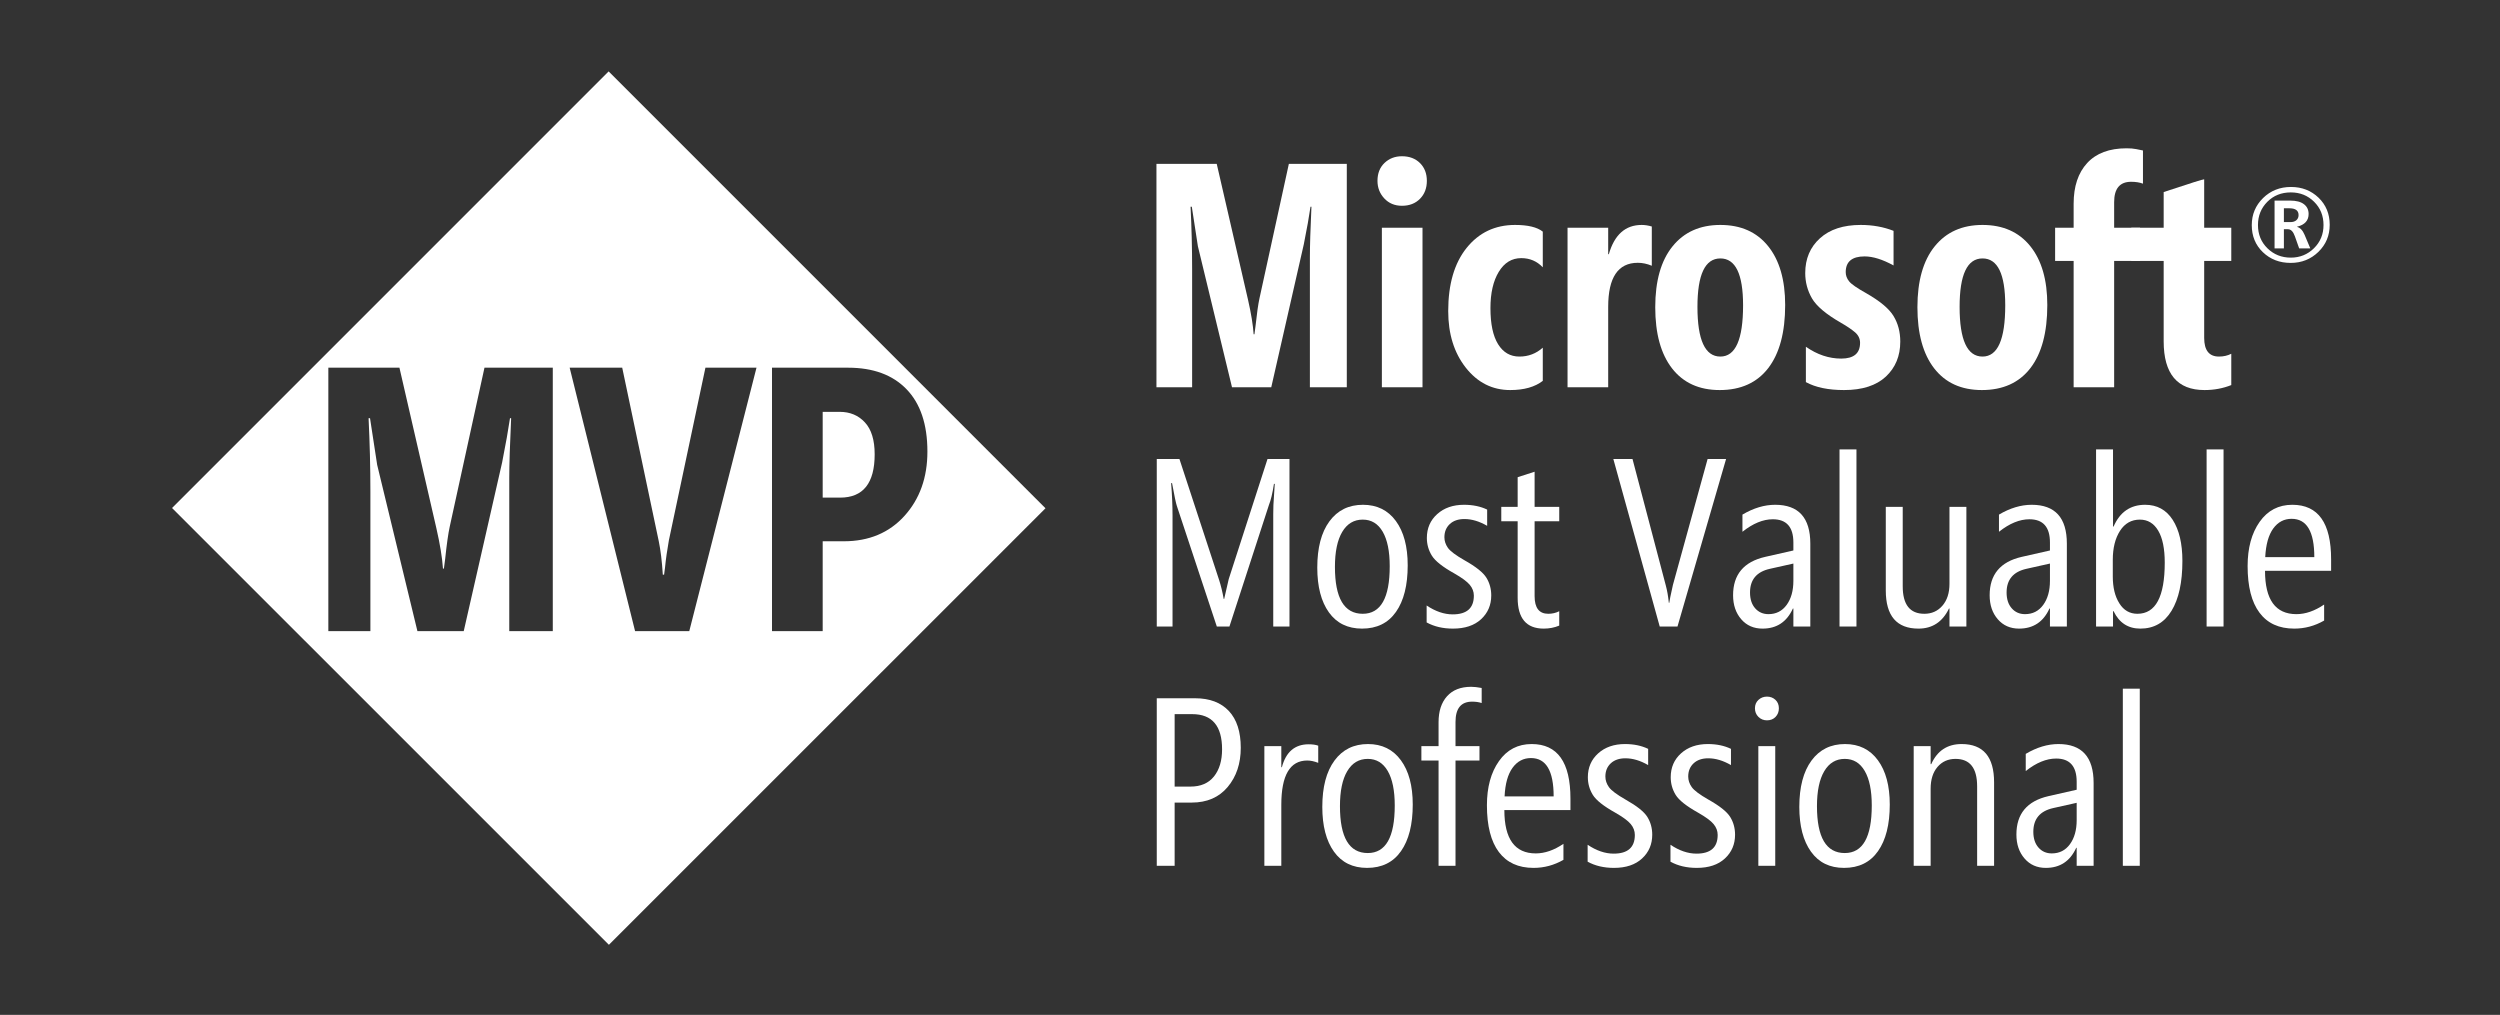 <?xml version="1.0" encoding="UTF-8" standalone="no"?>
<!DOCTYPE svg PUBLIC "-//W3C//DTD SVG 1.1//EN" "http://www.w3.org/Graphics/SVG/1.1/DTD/svg11.dtd">
<svg width="100%" height="100%" viewBox="0 0 202 82" version="1.1" xmlns="http://www.w3.org/2000/svg" xmlns:xlink="http://www.w3.org/1999/xlink" xml:space="preserve" xmlns:serif="http://www.serif.com/" style="fill-rule:evenodd;clip-rule:evenodd;stroke-linejoin:round;stroke-miterlimit:2;">
    <rect x="0" y="0" width="202" height="82" fill="#333333" stroke="none"/>
    <g transform="matrix(0.267,0,0,0.267,4.938,0.305)">
        <g>
            <g transform="matrix(4.167,0,0,4.167,0,0)">
                <path d="M39.782,68.34L8.057,36.619L39.763,4.911L71.489,36.638L39.782,68.34ZM41.683,45.56L45.619,45.56L50.501,26.429L46.792,26.429L44.138,38.966C44.014,39.663 43.918,40.324 43.857,40.954L43.79,41.461L43.697,41.461C43.637,40.484 43.535,39.673 43.404,39.035L40.749,26.429L36.932,26.429L41.683,45.56ZM55.308,29.635L56.537,29.635C57.291,29.635 57.907,29.89 58.377,30.406C58.847,30.913 59.083,31.686 59.083,32.719C59.083,34.816 58.249,35.865 56.574,35.865L55.308,35.865L55.308,29.635ZM55.308,39.035L56.844,39.035C58.665,39.035 60.132,38.422 61.245,37.194C62.356,35.964 62.913,34.41 62.913,32.524C62.913,30.541 62.405,29.03 61.392,27.988C60.387,26.95 58.973,26.429 57.15,26.429L51.627,26.429L51.627,45.56L55.308,45.56L55.308,39.035ZM28.224,37.967C28.116,38.456 28.005,39.239 27.892,40.316L27.799,41.022L27.732,41.022C27.678,40.23 27.519,39.248 27.25,38.075L24.57,26.429L19.407,26.429L19.407,45.56L22.461,45.56L22.461,35.419C22.461,33.668 22.416,31.893 22.329,30.098L22.434,30.098L22.953,33.485L25.876,45.56L29.24,45.56L32.027,33.313C32.292,31.98 32.48,30.905 32.599,30.098L32.682,30.098C32.591,32.029 32.546,33.469 32.546,34.433L32.546,45.56L35.707,45.56L35.707,26.429L30.746,26.429L28.224,37.967Z" style="fill:white;fill-rule:nonzero;"/>
            </g>
            <g transform="matrix(4.167,0,0,4.167,0,0)">
                <path d="M90.69,27.85L90.69,18.415C90.69,17.6 90.728,16.375 90.803,14.738L90.735,14.738C90.637,15.424 90.476,16.333 90.249,17.465L87.885,27.85L85.034,27.85L82.557,17.611L82.115,14.738L82.025,14.738C82.1,16.262 82.138,17.767 82.138,19.252L82.138,27.85L79.547,27.85L79.547,11.627L83.925,11.627L86.199,21.503C86.425,22.498 86.561,23.332 86.606,24.003L86.663,24.003L86.742,23.403C86.84,22.491 86.935,21.828 87.025,21.413L89.163,11.627L93.371,11.627L93.371,27.85L90.69,27.85Z" style="fill:white;fill-rule:nonzero;"/>
            </g>
            <g transform="matrix(4.167,0,0,4.167,0,0)">
                <path d="M95.918,27.85L95.918,16.266L98.869,16.266L98.869,27.85L95.918,27.85ZM97.377,14.67C96.855,14.67 96.429,14.494 96.097,14.139C95.765,13.784 95.599,13.358 95.599,12.86C95.599,12.317 95.769,11.884 96.109,11.56C96.449,11.236 96.871,11.073 97.377,11.073C97.919,11.073 98.355,11.239 98.689,11.57C99.021,11.903 99.185,12.332 99.185,12.86C99.185,13.388 99.021,13.822 98.689,14.161C98.355,14.5 97.919,14.67 97.377,14.67Z" style="fill:white;fill-rule:nonzero;"/>
            </g>
            <g transform="matrix(4.167,0,0,4.167,0,0)">
                <path d="M107.604,27.386C107.029,27.831 106.242,28.053 105.238,28.053C103.941,28.053 102.867,27.512 102.014,26.43C101.162,25.348 100.736,23.977 100.736,22.317C100.736,20.365 101.184,18.833 102.076,17.725C102.971,16.616 104.141,16.062 105.59,16.062C106.525,16.062 107.195,16.224 107.604,16.548L107.604,19.139C107.18,18.694 106.66,18.472 106.041,18.472C105.355,18.472 104.811,18.803 104.408,19.467C104.004,20.131 103.803,21.009 103.803,22.103C103.803,23.249 103.986,24.122 104.357,24.722C104.727,25.321 105.242,25.621 105.906,25.621C106.555,25.621 107.121,25.406 107.604,24.976L107.604,27.386Z" style="fill:white;fill-rule:nonzero;"/>
            </g>
            <g transform="matrix(4.167,0,0,4.167,0,0)">
                <path d="M115.521,19.026C115.184,18.883 114.842,18.811 114.504,18.811C113.07,18.811 112.354,19.878 112.354,22.012L112.354,27.85L109.402,27.85L109.402,16.266L112.354,16.266L112.354,18.188L112.4,18.188C112.807,16.771 113.602,16.062 114.787,16.062C115.02,16.062 115.266,16.1 115.521,16.175L115.521,19.026Z" style="fill:white;fill-rule:nonzero;"/>
            </g>
            <g transform="matrix(4.167,0,0,4.167,0,0)">
                <path d="M120.5,18.494C119.391,18.494 118.836,19.666 118.836,22.012C118.836,24.418 119.391,25.621 120.5,25.621C121.6,25.621 122.15,24.381 122.15,21.899C122.15,19.629 121.6,18.494 120.5,18.494ZM120.453,28.053C118.961,28.053 117.807,27.529 116.992,26.48C116.178,25.433 115.771,23.951 115.771,22.035C115.771,20.127 116.189,18.654 117.027,17.617C117.863,16.581 119.021,16.062 120.5,16.062C121.986,16.062 123.141,16.575 123.967,17.6C124.793,18.626 125.207,20.052 125.207,21.876C125.207,23.867 124.795,25.394 123.979,26.458C123.16,27.521 121.986,28.053 120.453,28.053Z" style="fill:white;fill-rule:nonzero;"/>
            </g>
            <g transform="matrix(4.167,0,0,4.167,0,0)">
                <path d="M126.711,27.476L126.711,24.908C127.531,25.481 128.389,25.768 129.276,25.768C130.19,25.768 130.646,25.388 130.646,24.625C130.646,24.324 130.524,24.07 130.285,23.862C130.043,23.655 129.701,23.422 129.256,23.166C128.177,22.548 127.477,21.955 127.15,21.39C126.826,20.824 126.664,20.213 126.664,19.557C126.664,18.517 127.021,17.674 127.734,17.029C128.447,16.384 129.432,16.062 130.692,16.062C131.559,16.062 132.355,16.205 133.078,16.491L133.078,19.003C132.279,18.566 131.578,18.347 130.975,18.347C130.063,18.347 129.604,18.728 129.604,19.489C129.604,19.731 129.686,19.953 129.85,20.157C130.011,20.36 130.423,20.647 131.088,21.017C132.092,21.59 132.754,22.144 133.078,22.68C133.404,23.215 133.566,23.833 133.566,24.535C133.566,25.576 133.217,26.422 132.52,27.075C131.82,27.727 130.809,28.053 129.479,28.053C128.334,28.053 127.412,27.861 126.711,27.476Z" style="fill:white;fill-rule:nonzero;"/>
            </g>
            <g transform="matrix(4.167,0,0,4.167,0,0)">
                <path d="M139.539,18.494C138.43,18.494 137.875,19.666 137.875,22.012C137.875,24.418 138.43,25.621 139.539,25.621C140.641,25.621 141.189,24.381 141.189,21.899C141.189,19.629 140.641,18.494 139.539,18.494ZM139.494,28.053C138,28.053 136.846,27.529 136.031,26.48C135.217,25.433 134.811,23.951 134.811,22.035C134.811,20.127 135.229,18.654 136.066,17.617C136.902,16.581 138.061,16.062 139.539,16.062C141.023,16.062 142.18,16.575 143.006,17.6C143.832,18.626 144.244,20.052 144.244,21.876C144.244,23.867 143.836,25.394 143.018,26.458C142.199,27.521 141.023,28.053 139.494,28.053Z" style="fill:white;fill-rule:nonzero;"/>
            </g>
            <g transform="matrix(4.167,0,0,4.167,0,0)">
                <path d="M151.191,13.064C150.949,12.973 150.662,12.928 150.33,12.928C149.508,12.928 149.098,13.422 149.098,14.41L149.098,16.266L150.977,16.266L150.977,18.675L149.098,18.675L149.098,27.85L146.156,27.85L146.156,18.675L144.811,18.675L144.811,16.266L146.156,16.266L146.156,14.523C146.156,13.264 146.484,12.277 147.141,11.565C147.797,10.853 148.752,10.496 150.002,10.496C150.268,10.496 150.496,10.515 150.693,10.553L151.191,10.654L151.191,13.064Z" style="fill:white;fill-rule:nonzero;"/>
            </g>
            <g transform="matrix(4.167,0,0,4.167,0,0)">
                <path d="M157.605,27.691C157,27.932 156.354,28.053 155.66,28.053C153.684,28.053 152.695,26.873 152.695,24.512L152.695,18.675L150.344,18.675L150.344,16.266L152.695,16.266L152.695,13.675L152.932,13.596C154.637,13.03 155.539,12.747 155.637,12.747L155.637,16.266L157.605,16.266L157.605,18.675L155.637,18.675L155.637,24.264C155.637,25.168 155.994,25.621 156.711,25.621C157.043,25.621 157.34,25.553 157.605,25.417L157.605,27.691Z" style="fill:white;fill-rule:nonzero;"/>
            </g>
            <g transform="matrix(4.167,0,0,4.167,0,0)">
                <path d="M161.426,14.852L161.426,15.855L161.904,15.855C162.086,15.855 162.229,15.809 162.334,15.716C162.439,15.623 162.492,15.499 162.492,15.346C162.492,15.016 162.27,14.852 161.822,14.852L161.426,14.852ZM162.535,17.767L162.225,16.889C162.104,16.545 161.935,16.373 161.722,16.373L161.426,16.373L161.426,17.767L160.748,17.767L160.748,14.294L161.882,14.294C162.317,14.294 162.65,14.379 162.878,14.552C163.107,14.725 163.221,14.963 163.221,15.268C163.221,15.744 162.942,16.052 162.384,16.19L162.384,16.205C162.609,16.262 162.79,16.453 162.928,16.778L163.345,17.767L162.535,17.767ZM161.927,13.699C161.243,13.699 160.674,13.927 160.221,14.383C159.77,14.838 159.543,15.4 159.543,16.068C159.543,16.747 159.773,17.311 160.235,17.762C160.695,18.211 161.261,18.436 161.927,18.436C162.585,18.436 163.147,18.209 163.61,17.754C164.072,17.299 164.303,16.737 164.303,16.068C164.303,15.393 164.075,14.83 163.618,14.377C163.162,13.925 162.598,13.699 161.927,13.699ZM161.919,18.819C161.113,18.819 160.442,18.561 159.902,18.043C159.362,17.527 159.093,16.871 159.093,16.075C159.093,15.301 159.367,14.646 159.913,14.109C160.46,13.573 161.136,13.304 161.941,13.304C162.737,13.304 163.405,13.565 163.945,14.085C164.483,14.605 164.753,15.261 164.753,16.052C164.753,16.832 164.479,17.486 163.93,18.02C163.38,18.553 162.71,18.819 161.919,18.819Z" style="fill:white;fill-rule:nonzero;"/>
            </g>
            <g transform="matrix(4.167,0,0,4.167,0,0)">
                <path d="M88.029,45.226L88.029,37.073C88.029,36.603 88.046,36.176 88.08,35.79L88.14,34.866L88.08,34.866C87.978,35.54 87.856,36.051 87.715,36.402L84.847,45.226L83.931,45.226L81.029,36.47C80.961,36.272 80.846,35.72 80.681,34.815L80.613,34.815C80.681,35.664 80.715,36.453 80.715,37.183L80.715,45.226L79.57,45.226L79.57,33.059L81.216,33.059L84.101,41.858C84.231,42.259 84.341,42.714 84.432,43.224L84.465,43.224L84.796,41.782L87.613,33.059L89.208,33.059L89.208,45.226L88.029,45.226Z" style="fill:white;fill-rule:nonzero;"/>
            </g>
            <g transform="matrix(4.167,0,0,4.167,0,0)">
                <path d="M94.529,37.462C93.888,37.462 93.392,37.759 93.039,38.354C92.685,38.948 92.509,39.796 92.509,40.899C92.509,43.167 93.182,44.301 94.529,44.301C95.835,44.301 96.488,43.15 96.488,40.848C96.488,39.762 96.318,38.926 95.978,38.341C95.638,37.755 95.156,37.462 94.529,37.462ZM94.478,45.378C93.437,45.378 92.634,44.985 92.072,44.2C91.509,43.414 91.227,42.331 91.227,40.95C91.227,39.507 91.521,38.386 92.11,37.586C92.699,36.786 93.509,36.385 94.544,36.385C95.562,36.385 96.359,36.777 96.933,37.56C97.507,38.344 97.794,39.416 97.794,40.781C97.794,42.229 97.511,43.357 96.941,44.166C96.375,44.974 95.552,45.378 94.478,45.378Z" style="fill:white;fill-rule:nonzero;"/>
            </g>
            <g transform="matrix(4.167,0,0,4.167,0,0)">
                <path d="M99.169,44.929L99.169,43.699C99.808,44.128 100.439,44.344 101.061,44.344C102.086,44.344 102.598,43.891 102.598,42.986C102.598,42.698 102.498,42.435 102.301,42.197C102.102,41.96 101.727,41.682 101.172,41.366C100.328,40.896 99.787,40.466 99.546,40.076C99.306,39.686 99.185,39.258 99.185,38.794C99.185,38.087 99.437,37.509 99.937,37.06C100.438,36.61 101.088,36.385 101.885,36.385C102.518,36.385 103.078,36.501 103.564,36.733L103.564,37.913C102.992,37.584 102.445,37.42 101.918,37.42C101.467,37.42 101.109,37.542 100.85,37.785C100.59,38.029 100.459,38.348 100.459,38.744C100.459,39.015 100.545,39.271 100.713,39.512C100.883,39.752 101.285,40.053 101.918,40.415C102.744,40.879 103.275,41.302 103.51,41.684C103.744,42.065 103.861,42.495 103.861,42.969C103.861,43.665 103.615,44.241 103.123,44.696C102.631,45.151 101.949,45.378 101.078,45.378C100.35,45.378 99.712,45.228 99.169,44.929Z" style="fill:white;fill-rule:nonzero;"/>
            </g>
            <g transform="matrix(4.167,0,0,4.167,0,0)">
                <path d="M108.799,45.159C108.453,45.305 108.078,45.378 107.672,45.378C106.41,45.378 105.779,44.632 105.779,43.138L105.779,37.582L104.59,37.582L104.59,36.538L105.779,36.538L105.779,34.382L107.01,33.984L107.01,36.538L108.799,36.538L108.799,37.582L107.01,37.582L107.01,43.02C107.01,43.874 107.34,44.301 108.002,44.301C108.291,44.301 108.557,44.239 108.799,44.115L108.799,45.159Z" style="fill:white;fill-rule:nonzero;"/>
            </g>
            <g transform="matrix(4.167,0,0,4.167,0,0)">
                <path d="M117.387,45.226L116.096,45.226L112.727,33.059L114.119,33.059L116.537,42.24C116.639,42.619 116.713,43.04 116.758,43.503L116.791,43.503C116.803,43.368 116.891,42.935 117.055,42.205L119.574,33.059L120.916,33.059L117.387,45.226Z" style="fill:white;fill-rule:nonzero;"/>
            </g>
            <g transform="matrix(4.167,0,0,4.167,0,0)">
                <path d="M125.803,40.653L124.098,41.035C123.135,41.249 122.654,41.824 122.654,42.757C122.654,43.238 122.779,43.62 123.027,43.902C123.277,44.185 123.6,44.327 123.994,44.327C124.549,44.327 124.988,44.103 125.314,43.657C125.639,43.21 125.803,42.626 125.803,41.91L125.803,40.653ZM125.803,45.226L125.803,43.919L125.768,43.919C125.326,44.893 124.592,45.378 123.563,45.378C122.924,45.378 122.406,45.151 122.014,44.696C121.621,44.241 121.424,43.659 121.424,42.953C121.424,41.454 122.199,40.526 123.75,40.169L125.803,39.703L125.803,39.125C125.803,38 125.305,37.437 124.309,37.437C123.602,37.437 122.867,37.74 122.104,38.345L122.104,37.098C122.906,36.623 123.699,36.385 124.479,36.385C126.182,36.385 127.033,37.327 127.033,39.21L127.033,45.226L125.803,45.226Z" style="fill:white;fill-rule:nonzero;"/>
            </g>
            <g transform="matrix(4.167,0,0,4.167,0,0)">
                <rect x="129.154" y="32.363" width="1.23" height="12.863" style="fill:white;"/>
            </g>
            <g transform="matrix(4.167,0,0,4.167,0,0)">
                <path d="M137.139,45.226L137.139,43.919L137.104,43.919C136.635,44.893 135.896,45.378 134.889,45.378C133.305,45.378 132.514,44.454 132.514,42.604L132.514,36.538L133.744,36.538L133.744,42.307C133.744,43.636 134.268,44.301 135.313,44.301C135.852,44.301 136.289,44.105 136.629,43.711C136.967,43.318 137.139,42.791 137.139,42.128L137.139,36.538L138.367,36.538L138.367,45.226L137.139,45.226Z" style="fill:white;fill-rule:nonzero;"/>
            </g>
            <g transform="matrix(4.167,0,0,4.167,0,0)">
                <path d="M144.436,40.653L142.729,41.035C141.768,41.249 141.287,41.824 141.287,42.757C141.287,43.238 141.412,43.62 141.66,43.902C141.908,44.185 142.23,44.327 142.627,44.327C143.182,44.327 143.621,44.103 143.947,43.657C144.271,43.21 144.436,42.626 144.436,41.91L144.436,40.653ZM144.436,45.226L144.436,43.919L144.4,43.919C143.959,44.893 143.223,45.378 142.193,45.378C141.555,45.378 141.039,45.151 140.646,44.696C140.252,44.241 140.057,43.659 140.057,42.953C140.057,41.454 140.83,40.526 142.381,40.169L144.436,39.703L144.436,39.125C144.436,38 143.938,37.437 142.941,37.437C142.234,37.437 141.498,37.74 140.734,38.345L140.734,37.098C141.539,36.623 142.33,36.385 143.111,36.385C144.813,36.385 145.664,37.327 145.664,39.21L145.664,45.226L144.436,45.226Z" style="fill:white;fill-rule:nonzero;"/>
            </g>
            <g transform="matrix(4.167,0,0,4.167,0,0)">
                <path d="M149,40.381L149,41.594C149,42.386 149.156,43.036 149.475,43.541C149.791,44.048 150.229,44.301 150.789,44.301C152.113,44.301 152.773,43.062 152.773,40.585C152.773,39.573 152.615,38.799 152.299,38.265C151.982,37.73 151.539,37.462 150.967,37.462C150.352,37.462 149.869,37.736 149.521,38.282C149.172,38.828 149,39.528 149,40.381ZM149.059,44.115L149.016,44.115L149.016,45.226L147.785,45.226L147.785,32.363L149.016,32.363L149.016,37.963L149.059,37.963C149.516,36.911 150.279,36.385 151.35,36.385C152.215,36.385 152.881,36.749 153.352,37.48C153.82,38.209 154.055,39.205 154.055,40.466C154.055,42.016 153.793,43.223 153.266,44.085C152.74,44.947 151.986,45.378 151.002,45.378C150.113,45.378 149.465,44.957 149.059,44.115Z" style="fill:white;fill-rule:nonzero;"/>
            </g>
            <g transform="matrix(4.167,0,0,4.167,0,0)">
                <rect x="155.813" y="32.363" width="1.23" height="12.863" style="fill:white;"/>
            </g>
            <g transform="matrix(4.167,0,0,4.167,0,0)">
                <path d="M163.635,40.186C163.635,38.332 163.086,37.404 161.988,37.404C161.439,37.404 160.994,37.638 160.652,38.108C160.311,38.578 160.117,39.27 160.07,40.186L163.635,40.186ZM160.055,41.179C160.055,43.277 160.814,44.327 162.336,44.327C162.992,44.327 163.664,44.094 164.348,43.63L164.348,44.793C163.668,45.184 162.945,45.378 162.176,45.378C161.072,45.378 160.232,44.995 159.656,44.225C159.078,43.456 158.791,42.325 158.791,40.832C158.791,39.519 159.082,38.45 159.664,37.624C160.246,36.798 161.039,36.385 162.039,36.385C163.918,36.385 164.855,37.706 164.855,40.347L164.855,41.179L160.055,41.179Z" style="fill:white;fill-rule:nonzero;"/>
            </g>
            <g transform="matrix(4.167,0,0,4.167,0,0)">
                <path d="M80.868,51.589L80.868,56.85L82.022,56.85C82.763,56.85 83.33,56.605 83.723,56.116C84.116,55.626 84.313,54.969 84.313,54.143C84.313,52.441 83.589,51.589 82.141,51.589L80.868,51.589ZM80.868,58.012L80.868,62.603L79.57,62.603L79.57,50.436L82.353,50.436C83.411,50.436 84.228,50.745 84.805,51.361C85.382,51.977 85.67,52.868 85.67,54.034C85.67,55.175 85.354,56.124 84.72,56.88C84.086,57.635 83.215,58.012 82.107,58.012L80.868,58.012Z" style="fill:white;fill-rule:nonzero;"/>
            </g>
            <g transform="matrix(4.167,0,0,4.167,0,0)">
                <path d="M91.296,55.127C91.007,55.014 90.741,54.957 90.498,54.957C89.242,54.957 88.615,56.029 88.615,58.173L88.615,62.603L87.384,62.603L87.384,53.914L88.615,53.914L88.615,55.442L88.657,55.442C88.951,54.332 89.599,53.779 90.6,53.779C90.882,53.779 91.115,53.812 91.296,53.88L91.296,55.127Z" style="fill:white;fill-rule:nonzero;"/>
            </g>
            <g transform="matrix(4.167,0,0,4.167,0,0)">
                <path d="M94.894,54.839C94.253,54.839 93.757,55.135 93.404,55.73C93.05,56.324 92.874,57.172 92.874,58.275C92.874,60.542 93.546,61.677 94.894,61.677C96.199,61.677 96.853,60.527 96.853,58.224C96.853,57.138 96.683,56.303 96.343,55.717C96.003,55.132 95.521,54.839 94.894,54.839ZM94.843,62.755C93.802,62.755 93,62.363 92.437,61.575C91.875,60.79 91.592,59.707 91.592,58.326C91.592,56.883 91.886,55.762 92.475,54.962C93.062,54.162 93.875,53.761 94.91,53.761C95.927,53.761 96.724,54.154 97.298,54.937C97.873,55.72 98.16,56.792 98.16,58.157C98.16,59.605 97.875,60.733 97.306,61.541C96.738,62.35 95.918,62.755 94.843,62.755Z" style="fill:white;fill-rule:nonzero;"/>
            </g>
            <g transform="matrix(4.167,0,0,4.167,0,0)">
                <path d="M103.166,50.784C102.967,50.715 102.736,50.682 102.471,50.682C101.666,50.682 101.266,51.173 101.266,52.158L101.266,53.914L103.006,53.914L103.006,54.957L101.266,54.957L101.266,62.603L100.035,62.603L100.035,54.957L98.787,54.957L98.787,53.914L100.035,53.914L100.035,52.174C100.035,51.377 100.24,50.748 100.65,50.29C101.061,49.832 101.645,49.604 102.402,49.604C102.611,49.604 102.865,49.632 103.166,49.689L103.166,50.784Z" style="fill:white;fill-rule:nonzero;"/>
            </g>
            <g transform="matrix(4.167,0,0,4.167,0,0)">
                <path d="M108.393,57.562C108.393,55.707 107.844,54.779 106.746,54.779C106.197,54.779 105.752,55.014 105.41,55.484C105.068,55.953 104.873,56.646 104.83,57.562L108.393,57.562ZM104.813,58.555C104.813,60.654 105.572,61.703 107.094,61.703C107.75,61.703 108.42,61.471 109.104,61.007L109.104,62.17C108.426,62.56 107.701,62.755 106.934,62.755C105.83,62.755 104.99,62.371 104.412,61.601C103.836,60.832 103.547,59.7 103.547,58.207C103.547,56.895 103.838,55.826 104.422,55C105.004,54.174 105.797,53.761 106.797,53.761C108.676,53.761 109.613,55.082 109.613,57.724L109.613,58.555L104.813,58.555Z" style="fill:white;fill-rule:nonzero;"/>
            </g>
            <g transform="matrix(4.167,0,0,4.167,0,0)">
                <path d="M110.861,62.305L110.861,61.075C111.5,61.505 112.131,61.72 112.752,61.72C113.777,61.72 114.289,61.267 114.289,60.363C114.289,60.074 114.189,59.811 113.992,59.573C113.793,59.335 113.418,59.059 112.863,58.742C112.02,58.272 111.479,57.842 111.238,57.453C110.998,57.061 110.877,56.635 110.877,56.17C110.877,55.464 111.129,54.885 111.629,54.436C112.129,53.986 112.779,53.761 113.576,53.761C114.209,53.761 114.77,53.877 115.256,54.11L115.256,55.289C114.686,54.96 114.137,54.796 113.609,54.796C113.158,54.796 112.801,54.918 112.541,55.161C112.281,55.404 112.15,55.724 112.15,56.12C112.15,56.392 112.236,56.648 112.406,56.888C112.574,57.128 112.977,57.429 113.609,57.791C114.436,58.256 114.967,58.678 115.201,59.061C115.436,59.442 115.553,59.871 115.553,60.346C115.553,61.04 115.307,61.617 114.814,62.072C114.322,62.528 113.641,62.755 112.77,62.755C112.041,62.755 111.404,62.605 110.861,62.305Z" style="fill:white;fill-rule:nonzero;"/>
            </g>
            <g transform="matrix(4.167,0,0,4.167,0,0)">
                <path d="M116.877,62.305L116.877,61.075C117.516,61.505 118.146,61.72 118.77,61.72C119.793,61.72 120.305,61.267 120.305,60.363C120.305,60.074 120.205,59.811 120.008,59.573C119.811,59.335 119.434,59.059 118.879,58.742C118.037,58.272 117.494,57.842 117.254,57.453C117.014,57.061 116.895,56.635 116.895,56.17C116.895,55.464 117.145,54.885 117.645,54.436C118.145,53.986 118.795,53.761 119.592,53.761C120.225,53.761 120.785,53.877 121.271,54.11L121.271,55.289C120.701,54.96 120.152,54.796 119.625,54.796C119.174,54.796 118.816,54.918 118.557,55.161C118.297,55.404 118.166,55.724 118.166,56.12C118.166,56.392 118.252,56.648 118.422,56.888C118.59,57.128 118.992,57.429 119.625,57.791C120.451,58.256 120.982,58.678 121.217,59.061C121.451,59.442 121.568,59.871 121.568,60.346C121.568,61.04 121.322,61.617 120.83,62.072C120.338,62.528 119.656,62.755 118.785,62.755C118.055,62.755 117.42,62.605 116.877,62.305Z" style="fill:white;fill-rule:nonzero;"/>
            </g>
            <g transform="matrix(4.167,0,0,4.167,0,0)">
                <path d="M123.258,62.603L123.258,53.914L124.486,53.914L124.486,62.603L123.258,62.603ZM123.885,52.039C123.641,52.039 123.436,51.957 123.266,51.79C123.096,51.623 123.012,51.414 123.012,51.165C123.012,50.912 123.098,50.706 123.27,50.55C123.441,50.394 123.648,50.316 123.885,50.316C124.127,50.316 124.332,50.394 124.5,50.55C124.666,50.706 124.75,50.912 124.75,51.165C124.75,51.414 124.67,51.623 124.508,51.79C124.348,51.957 124.139,52.039 123.885,52.039Z" style="fill:white;fill-rule:nonzero;"/>
            </g>
            <g transform="matrix(4.167,0,0,4.167,0,0)">
                <path d="M129.535,54.839C128.896,54.839 128.399,55.135 128.047,55.73C127.693,56.324 127.516,57.172 127.516,58.275C127.516,60.542 128.188,61.677 129.535,61.677C130.841,61.677 131.496,60.527 131.496,58.224C131.496,57.138 131.326,56.303 130.985,55.717C130.646,55.132 130.164,54.839 129.535,54.839ZM129.483,62.755C128.442,62.755 127.643,62.363 127.08,61.575C126.518,60.79 126.234,59.707 126.234,58.326C126.234,56.883 126.529,55.762 127.117,54.962C127.705,54.162 128.518,53.761 129.552,53.761C130.57,53.761 131.367,54.154 131.941,54.937C132.516,55.72 132.803,56.792 132.803,58.157C132.803,59.605 132.518,60.733 131.949,61.541C131.381,62.35 130.561,62.755 129.483,62.755Z" style="fill:white;fill-rule:nonzero;"/>
            </g>
            <g transform="matrix(4.167,0,0,4.167,0,0)">
                <path d="M139.148,62.603L139.148,56.832C139.148,55.503 138.625,54.839 137.578,54.839C137.041,54.839 136.605,55.033 136.273,55.42C135.939,55.808 135.771,56.337 135.771,57.01L135.771,62.603L134.541,62.603L134.541,53.914L135.771,53.914L135.771,55.221L135.814,55.221C136.25,54.248 136.984,53.761 138.02,53.761C139.592,53.761 140.379,54.687 140.379,56.536L140.379,62.603L139.148,62.603Z" style="fill:white;fill-rule:nonzero;"/>
            </g>
            <g transform="matrix(4.167,0,0,4.167,0,0)">
                <path d="M146.377,58.029L144.672,58.411C143.711,58.626 143.229,59.201 143.229,60.133C143.229,60.615 143.354,60.997 143.604,61.28C143.852,61.562 144.174,61.703 144.57,61.703C145.125,61.703 145.564,61.48 145.889,61.033C146.215,60.585 146.377,60.003 146.377,59.285L146.377,58.029ZM146.377,62.603L146.377,61.295L146.344,61.295C145.902,62.269 145.166,62.755 144.137,62.755C143.498,62.755 142.982,62.528 142.59,62.072C142.195,61.617 142,61.036 142,60.329C142,58.83 142.773,57.902 144.324,57.545L146.377,57.079L146.377,56.501C146.377,55.376 145.879,54.814 144.885,54.814C144.178,54.814 143.441,55.117 142.678,55.721L142.678,54.474C143.48,53.999 144.273,53.761 145.053,53.761C146.756,53.761 147.607,54.703 147.607,56.586L147.607,62.603L146.377,62.603Z" style="fill:white;fill-rule:nonzero;"/>
            </g>
            <g transform="matrix(4.167,0,0,4.167,0,0)">
                <rect x="149.729" y="49.74" width="1.23" height="12.863" style="fill:white;"/>
            </g>
        </g>
    </g>
</svg>
